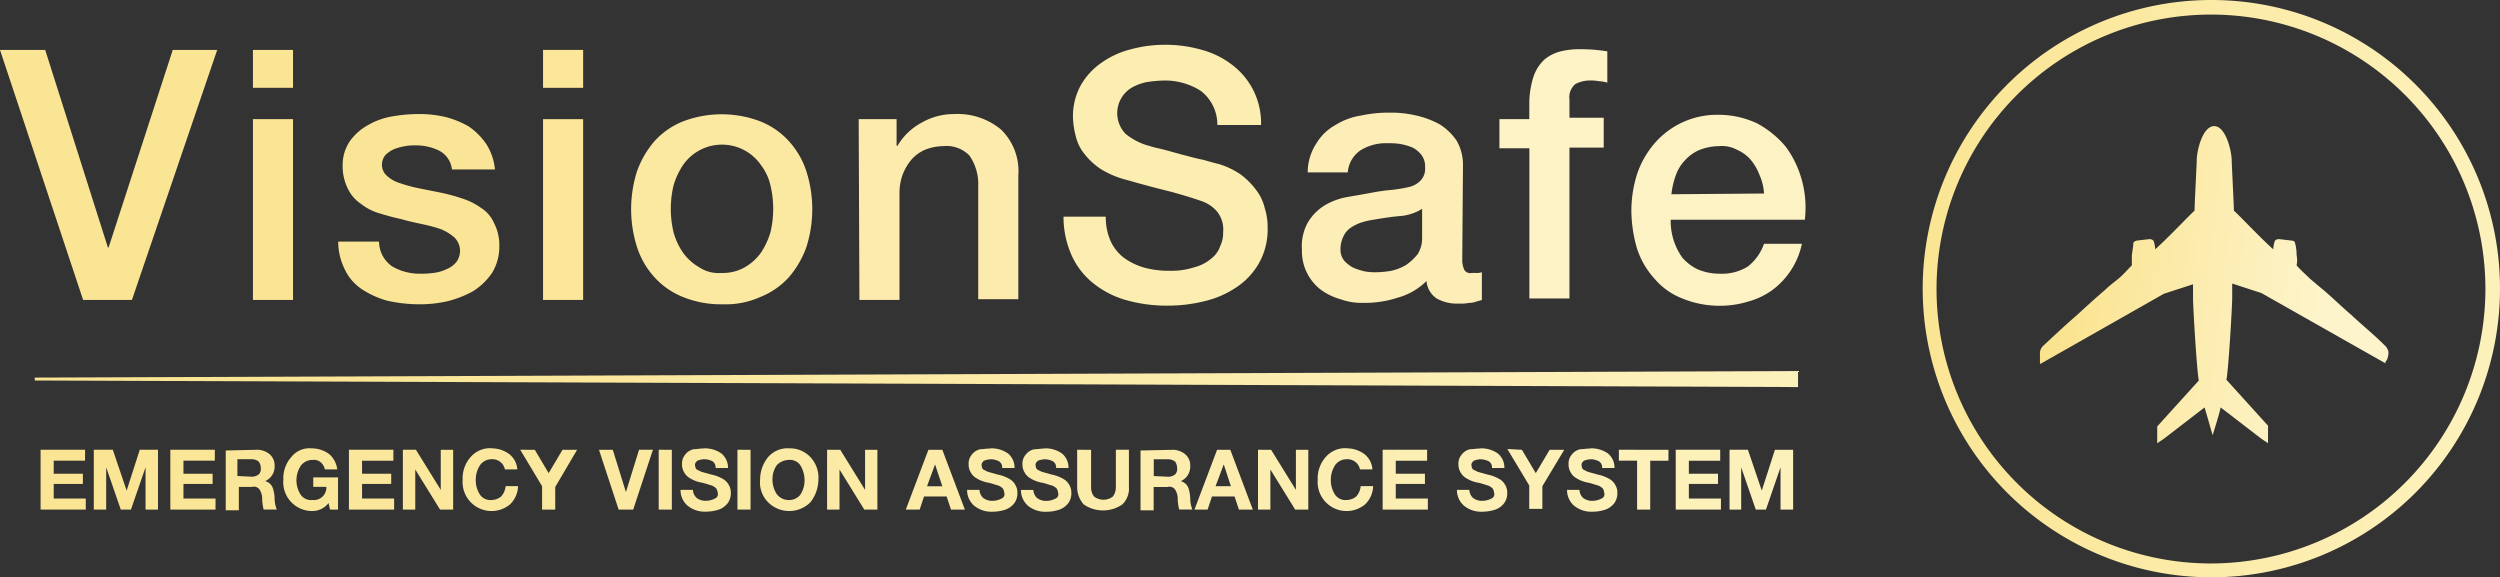 <svg xmlns="http://www.w3.org/2000/svg" xmlns:xlink="http://www.w3.org/1999/xlink" width="216.386" height="49.969" viewBox="0 0 216.386 49.969">
  <rect x="0" y="0" width="216.386" height="49.969" fill="#333333" stroke="none"/>
  <defs>
    <linearGradient id="linear-gradient" x1="0.134" y1="1" x2="0.957" y2="1" gradientUnits="objectBoundingBox">
      <stop offset="0" stop-color="#fae594"/>
      <stop offset="1" stop-color="#fdf1bb"/>
    </linearGradient>
    <linearGradient id="linear-gradient-2" x1="0.012" y1="0.5" x2="0.984" y2="0.5" xlink:href="#linear-gradient"/>
    <linearGradient id="linear-gradient-3" x1="0" y1="0.4" x2="0.955" y2="0.465" xlink:href="#linear-gradient"/>
    <linearGradient id="linear-gradient-4" y1="0.574" x2="0.802" y2="0.659" gradientUnits="objectBoundingBox">
      <stop offset="0" stop-color="#fae28b"/>
      <stop offset="1" stop-color="#fdf4cb"/>
    </linearGradient>
  </defs>
  <g id="vslogo-aero" transform="translate(0)">
    <g id="Group_1" data-name="Group 1" transform="translate(0 3.878)">
      <path id="Path_1" data-name="Path 1" d="M0,.8H3.912L9.338,17.9H9.4L14.953.8H18.8L11.42,22.441H7.193Z" transform="translate(0 -0.358)" fill="#fae594"/>
      <path id="Path_2" data-name="Path 2" d="M34.7.8h3.47V4.081H34.7Zm0,5.994h3.47V22.441H34.7Z" transform="translate(-12.807 -0.358)" fill="#fae594"/>
      <path id="Path_3" data-name="Path 3" d="M49.933,20.641a2.632,2.632,0,0,0,1.136,2.145,4.7,4.7,0,0,0,2.4.631,6.857,6.857,0,0,0,1.136-.063,3.369,3.369,0,0,0,1.136-.315,2.092,2.092,0,0,0,.883-.631,1.622,1.622,0,0,0-.189-2.145,4.227,4.227,0,0,0-1.136-.694,12.451,12.451,0,0,0-1.64-.442c-.568-.126-1.2-.252-1.83-.442-.631-.126-1.262-.315-1.893-.5a4.7,4.7,0,0,1-1.577-.82,3.283,3.283,0,0,1-1.136-1.325,4.41,4.41,0,0,1-.442-1.956,3.715,3.715,0,0,1,.631-2.145,4.737,4.737,0,0,1,1.577-1.388,6.213,6.213,0,0,1,2.145-.757A13.047,13.047,0,0,1,53.34,9.6a9.8,9.8,0,0,1,2.334.252,7.988,7.988,0,0,1,2.019.82,5.755,5.755,0,0,1,1.514,1.514,4.868,4.868,0,0,1,.757,2.208H56.242a2.072,2.072,0,0,0-1.136-1.64,4.487,4.487,0,0,0-2.019-.442,4.165,4.165,0,0,0-.883.063,5.256,5.256,0,0,0-.946.252,2.64,2.64,0,0,0-.757.5,1.329,1.329,0,0,0-.315.82,1.255,1.255,0,0,0,.442,1.009,2.9,2.9,0,0,0,1.136.631,12.451,12.451,0,0,0,1.64.442l1.893.379a15.485,15.485,0,0,1,1.83.5,5.713,5.713,0,0,1,1.64.82A2.919,2.919,0,0,1,59.9,19.064a4.056,4.056,0,0,1,.442,1.956,4.33,4.33,0,0,1-.631,2.334,5.571,5.571,0,0,1-1.64,1.577,8.952,8.952,0,0,1-2.271.883,10.866,10.866,0,0,1-2.461.252,12.767,12.767,0,0,1-2.713-.315,7.73,7.73,0,0,1-2.208-1.009,4.209,4.209,0,0,1-1.451-1.7,5.356,5.356,0,0,1-.568-2.4Z" transform="translate(-17.125 -3.606)" fill="#fae596"/>
      <path id="Path_4" data-name="Path 4" d="M74.563.8H77.97V4.081H74.5V.8Zm0,5.994H77.97V22.441H74.5V6.794Z" transform="translate(-27.496 -0.358)" fill="#fbe699"/>
      <path id="Path_5" data-name="Path 5" d="M94.414,26.076a8.744,8.744,0,0,1-3.344-.631,6.648,6.648,0,0,1-2.461-1.7A7.17,7.17,0,0,1,87.1,21.155a10.8,10.8,0,0,1,0-6.625,8.21,8.21,0,0,1,1.514-2.587,6.648,6.648,0,0,1,2.461-1.7,9.4,9.4,0,0,1,6.688,0,6.648,6.648,0,0,1,2.461,1.7,7.17,7.17,0,0,1,1.514,2.587,10.8,10.8,0,0,1,0,6.625,8.21,8.21,0,0,1-1.514,2.587,6.648,6.648,0,0,1-2.461,1.7,7.365,7.365,0,0,1-3.344.631Zm0-2.713a3.845,3.845,0,0,0,2.019-.5A4.437,4.437,0,0,0,97.821,21.6a6.415,6.415,0,0,0,.82-1.767,8.732,8.732,0,0,0,0-4.038,4.536,4.536,0,0,0-.82-1.767,4.1,4.1,0,0,0-6.751,0,6.416,6.416,0,0,0-.82,1.767,8.733,8.733,0,0,0,0,4.038,5.666,5.666,0,0,0,.82,1.767,4.437,4.437,0,0,0,1.388,1.262,3.048,3.048,0,0,0,1.956.5Z" transform="translate(-31.953 -3.615)" fill="#fbe8a1"/>
      <path id="Path_6" data-name="Path 6" d="M117.8,10.038h3.281V12.31l.063.063a5.338,5.338,0,0,1,2.082-2.019,5.63,5.63,0,0,1,2.839-.757,5.891,5.891,0,0,1,4.038,1.325,5,5,0,0,1,1.514,3.975V25.622h-3.47V15.843a4.346,4.346,0,0,0-.757-2.65,2.771,2.771,0,0,0-2.271-.82,4.393,4.393,0,0,0-1.577.315,3.3,3.3,0,0,0-1.2.883,4.538,4.538,0,0,0-.757,1.325,4.585,4.585,0,0,0-.252,1.577v9.211h-3.47Z" transform="translate(-43.477 -3.603)" fill="#fcebac"/>
      <path id="Path_7" data-name="Path 7" d="M149.559,14.99A5.03,5.03,0,0,0,150,17.135a3.807,3.807,0,0,0,1.2,1.451,5.666,5.666,0,0,0,1.767.82,8,8,0,0,0,2.145.252,6.322,6.322,0,0,0,2.145-.315,3.575,3.575,0,0,0,1.451-.757,2.226,2.226,0,0,0,.757-1.073,2.56,2.56,0,0,0,.252-1.2,2.452,2.452,0,0,0-.568-1.83,3.134,3.134,0,0,0-1.2-.82c-.883-.315-1.767-.568-2.65-.82-1.009-.252-2.271-.568-3.786-1.009a8.258,8.258,0,0,1-2.334-.946,5.868,5.868,0,0,1-1.451-1.325,3.807,3.807,0,0,1-.757-1.514,7.385,7.385,0,0,1-.252-1.64,5.571,5.571,0,0,1,.694-2.839,6.012,6.012,0,0,1,1.83-1.956A7.584,7.584,0,0,1,151.768.479,11.1,11.1,0,0,1,154.67.1a11.308,11.308,0,0,1,3.218.442,7.479,7.479,0,0,1,2.65,1.325A6.31,6.31,0,0,1,163,7.04h-3.786a3.66,3.66,0,0,0-1.451-2.965,5.759,5.759,0,0,0-3.218-.883,11.332,11.332,0,0,0-1.388.126,4.283,4.283,0,0,0-1.262.442,2.53,2.53,0,0,0-.946.883,2.573,2.573,0,0,0,.315,3.155,5.491,5.491,0,0,0,1.893,1.009c.063,0,.379.126.946.252s1.2.315,1.893.5,1.388.379,2.019.5c.631.189,1.136.315,1.388.379a6.99,6.99,0,0,1,1.83.883,6.592,6.592,0,0,1,1.325,1.325,4.05,4.05,0,0,1,.757,1.577,5.314,5.314,0,0,1,.252,1.7,5.916,5.916,0,0,1-.757,3.092,6.183,6.183,0,0,1-1.956,2.082,8.426,8.426,0,0,1-2.776,1.2,13.086,13.086,0,0,1-3.155.379,12.77,12.77,0,0,1-3.47-.442,7.946,7.946,0,0,1-2.839-1.388,6.569,6.569,0,0,1-1.956-2.4,8.183,8.183,0,0,1-.757-3.47h3.659Z" transform="translate(-53.849 -0.1)" fill="#fcedb0"/>
      <path id="Path_8" data-name="Path 8" d="M192.473,22.145a2.015,2.015,0,0,0,.189.883.6.6,0,0,0,.631.252h.379a1.389,1.389,0,0,0,.5-.063v2.4a4.02,4.02,0,0,1-.442.126,1.842,1.842,0,0,1-.568.126c-.189,0-.379.063-.631.063h-.5a3.5,3.5,0,0,1-1.767-.442,2,2,0,0,1-.883-1.514,5.649,5.649,0,0,1-2.524,1.451,9,9,0,0,1-2.9.442,5.421,5.421,0,0,1-2.019-.315,5.331,5.331,0,0,1-1.7-.82,4.2,4.2,0,0,1-1.64-3.47,4.234,4.234,0,0,1,.5-2.334,4.349,4.349,0,0,1,1.388-1.451,5.728,5.728,0,0,1,1.956-.757c.694-.126,1.451-.252,2.145-.379a17.006,17.006,0,0,1,1.767-.252,12.632,12.632,0,0,0,1.514-.252,2.014,2.014,0,0,0,1.009-.568,1.472,1.472,0,0,0,.379-1.136,1.652,1.652,0,0,0-.315-1.073,2.382,2.382,0,0,0-.757-.631,5.329,5.329,0,0,0-1.073-.315,6.121,6.121,0,0,0-1.073-.063,4.156,4.156,0,0,0-2.4.631,2.551,2.551,0,0,0-1.073,1.893H179.1a4.55,4.55,0,0,1,.757-2.524,4.383,4.383,0,0,1,1.64-1.577,5.88,5.88,0,0,1,2.208-.82,11.42,11.42,0,0,1,2.524-.252,9.289,9.289,0,0,1,2.271.252,7.811,7.811,0,0,1,2.019.757,5.073,5.073,0,0,1,1.451,1.388,4.137,4.137,0,0,1,.568,2.082l-.063,8.265ZM189,17.728a4.216,4.216,0,0,1-1.956.631c-.757.063-1.514.189-2.271.315a6.6,6.6,0,0,0-1.073.252,3.854,3.854,0,0,0-.883.442,1.855,1.855,0,0,0-.631.757,2.475,2.475,0,0,0-.252,1.136,1.55,1.55,0,0,0,.315.946,2.83,2.83,0,0,0,.82.631,6.2,6.2,0,0,0,1.009.315,5.427,5.427,0,0,0,1.009.063,8.551,8.551,0,0,0,1.262-.126,4.406,4.406,0,0,0,1.262-.5,4.743,4.743,0,0,0,1.009-.946A2.544,2.544,0,0,0,189,20.252V17.728Z" transform="translate(-65.91 -3.532)" fill="#fceeb6"/>
      <path id="Path_9" data-name="Path 9" d="M205.7,6.757h2.587V5.432a7.626,7.626,0,0,1,.379-2.4,3.621,3.621,0,0,1,.946-1.451A3.6,3.6,0,0,1,211,.889,6.877,6.877,0,0,1,212.64.7a14.765,14.765,0,0,1,2.4.189V3.6a2.683,2.683,0,0,0-.694-.126,4.165,4.165,0,0,0-.883-.063,2.61,2.61,0,0,0-1.2.315,1.486,1.486,0,0,0-.5,1.325V6.631h2.965V9.217h-2.965v13.06h-3.47v-13H205.7V6.757Z" transform="translate(-75.919 -0.321)" fill="#fdf3c6"/>
      <path id="Path_10" data-name="Path 10" d="M227.207,18.784a5.427,5.427,0,0,0,1.009,3.281,4.116,4.116,0,0,0,1.325,1.009,4.828,4.828,0,0,0,1.893.379,4.232,4.232,0,0,0,2.461-.631,4.3,4.3,0,0,0,1.388-1.956h3.281a6.711,6.711,0,0,1-2.524,3.975,6.378,6.378,0,0,1-2.082,1.009,8.328,8.328,0,0,1-2.461.379,8.432,8.432,0,0,1-3.281-.631,5.96,5.96,0,0,1-2.4-1.7,7.17,7.17,0,0,1-1.514-2.587,11.923,11.923,0,0,1-.5-3.344,10.643,10.643,0,0,1,.5-3.155,8.006,8.006,0,0,1,1.514-2.65A7.144,7.144,0,0,1,231.371,9.7a7.834,7.834,0,0,1,3.344.757,8.436,8.436,0,0,1,2.461,2.019,8.786,8.786,0,0,1,1.388,2.9,8.914,8.914,0,0,1,.252,3.407H227.207Zm8.076-2.271a4.449,4.449,0,0,0-.379-1.577,4.538,4.538,0,0,0-.757-1.325,3.3,3.3,0,0,0-1.2-.883,2.741,2.741,0,0,0-1.577-.315,4.739,4.739,0,0,0-1.64.315,3.52,3.52,0,0,0-1.262.883,3.6,3.6,0,0,0-.82,1.325,6.914,6.914,0,0,0-.379,1.64Z" transform="translate(-82.6 -3.641)" fill="#fdf2c3"/>
    </g>
    <path id="Path_11" data-name="Path 11" d="M24.5,58.92v-.252L177.12,58.1v1.388Z" transform="translate(-21.492 -25.986)" fill="url(#linear-gradient)"/>
    <path id="Path_12" data-name="Path 12" d="M29.149,68.822v.946H26.436V70.9h2.524v.883H26.436v1.262h2.776V74H25.3V68.822h3.849Zm2.4,0,1.2,3.533,1.136-3.533h1.577V74H34.385V70.336L33.123,74H32.24l-1.262-3.659V74H29.906V68.822h1.64Zm8.833,0v.946H37.666V70.9H40.19v.883H37.666v1.262h2.776V74H36.53V68.822h3.849Zm3.659,0a1.713,1.713,0,0,1,1.073.379,1.255,1.255,0,0,1,.442,1.009,1.369,1.369,0,0,1-.82,1.325.967.967,0,0,1,.694.694,3.2,3.2,0,0,1,.126.82,2.532,2.532,0,0,0,.189.946H44.606a4.26,4.26,0,0,1-.126-.883,1.449,1.449,0,0,0-.252-.883.605.605,0,0,0-.631-.189H42.461v2.019H41.325V68.885l2.713-.063ZM43.6,71.156a1.018,1.018,0,0,0,.568-.189.636.636,0,0,0,.189-.568.881.881,0,0,0-.189-.568,1.018,1.018,0,0,0-.568-.189H42.335v1.451l1.262.063ZM48.77,68.7a2.567,2.567,0,0,1,1.514.5,2.1,2.1,0,0,1,.694,1.325H49.906a1.073,1.073,0,0,0-.379-.631.9.9,0,0,0-.694-.189,1.226,1.226,0,0,0-1.009.5,2.292,2.292,0,0,0,0,2.524,1.092,1.092,0,0,0,1.009.442,1.081,1.081,0,0,0,1.2-1.009v-.126H48.9v-.82h2.145V74h-.694l-.126-.568a1.763,1.763,0,0,1-1.388.694,2.494,2.494,0,0,1-2.524-2.713A2.765,2.765,0,0,1,47,69.452,2.026,2.026,0,0,1,48.77,68.7Zm7.066.126v.946H53.124V70.9h2.524v.883H53.124v1.262H55.9V74H51.988V68.822h3.849Zm1.956,0,2.145,3.47v-3.47H61.01V74H59.875l-2.145-3.47V74H56.657V68.821h1.136Zm6.562-.126a2.567,2.567,0,0,1,1.514.5,1.842,1.842,0,0,1,.694,1.325H65.49a1.073,1.073,0,0,0-.379-.631,1.1,1.1,0,0,0-.757-.252,1.226,1.226,0,0,0-1.009.5,2.332,2.332,0,0,0-.379,1.325,2.275,2.275,0,0,0,.379,1.262,1.092,1.092,0,0,0,1.009.442,1.329,1.329,0,0,0,.82-.315,1.585,1.585,0,0,0,.379-.883h1.073a2.259,2.259,0,0,1-.694,1.577,2.509,2.509,0,0,1-4.1-2.145,2.765,2.765,0,0,1,.694-1.956,2.22,2.22,0,0,1,1.83-.757Zm3.722.126,1.2,2.019,1.2-2.019h1.262l-1.893,3.218V74H68.707V71.976l-1.893-3.155Zm6.751,0,1.136,3.659L77.1,68.821h1.2L76.594,74H75.332l-1.7-5.174h1.2Zm5.11,0V74H78.8V68.821Zm2.776-.126a2.515,2.515,0,0,1,1.514.442A1.588,1.588,0,0,1,84.8,70.4H83.723a.615.615,0,0,0-.252-.568,1.5,1.5,0,0,0-.757-.189,1.842,1.842,0,0,0-.568.126c-.126.126-.252.252-.189.442a.482.482,0,0,0,.126.315l.379.189c.189.063.442.126.883.252a3.3,3.3,0,0,1,1.009.379,1.291,1.291,0,0,1,.5.5,1.272,1.272,0,0,1,.189.694,1.449,1.449,0,0,1-.252.883,1.722,1.722,0,0,1-.757.568,3.573,3.573,0,0,1-1.136.189,2.366,2.366,0,0,1-1.577-.5,1.776,1.776,0,0,1-.631-1.325v-.063h1.073a1.013,1.013,0,0,0,.315.694,1.268,1.268,0,0,0,.82.252,1.68,1.68,0,0,0,.757-.189.4.4,0,0,0,.252-.5.9.9,0,0,0-.126-.379,1.32,1.32,0,0,0-.379-.252c-.252-.063-.568-.189-.883-.252a2.788,2.788,0,0,1-1.009-.379,1.291,1.291,0,0,1-.5-.5,1.272,1.272,0,0,1-.189-.694,1.163,1.163,0,0,1,.252-.82,1.256,1.256,0,0,1,.757-.5c.252,0,.568-.063.883-.063Zm4.038.126V74H85.616V68.821ZM90.1,68.7a2.427,2.427,0,0,1,1.83.757,2.593,2.593,0,0,1,.694,1.956,3.217,3.217,0,0,1-.694,1.956,2.589,2.589,0,0,1-3.659,0,2.433,2.433,0,0,1-.694-1.956,3.084,3.084,0,0,1,.694-1.956A2.22,2.22,0,0,1,90.1,68.7Zm-1.451,2.713a2.275,2.275,0,0,0,.379,1.262,1.317,1.317,0,0,0,1.009.5,1.255,1.255,0,0,0,1.009-.442,2.275,2.275,0,0,0,.379-1.262,2.483,2.483,0,0,0-.379-1.325,1.092,1.092,0,0,0-1.009-.442,1.489,1.489,0,0,0-1.009.442,2.132,2.132,0,0,0-.379,1.262Zm5.868-2.587,2.145,3.47v-3.47H97.73V74H96.594l-2.145-3.47V74H93.376V68.822Zm8.833,0L105.3,74h-1.2l-.379-1.136h-1.956L101.389,74h-1.2l1.956-5.174Zm-.631,1.262-.694,1.893h1.325Zm4.8-1.388a2.515,2.515,0,0,1,1.514.442,1.588,1.588,0,0,1,.568,1.262h-1.073a.615.615,0,0,0-.252-.568,1.5,1.5,0,0,0-.757-.189,1.842,1.842,0,0,0-.568.126c-.126.126-.252.252-.189.442a.482.482,0,0,0,.126.315l.379.189c.189.063.442.126.883.252a3.3,3.3,0,0,1,1.009.379,1.291,1.291,0,0,1,.5.5,1.272,1.272,0,0,1,.189.694,1.449,1.449,0,0,1-.252.883,1.723,1.723,0,0,1-.757.568,3.573,3.573,0,0,1-1.136.189,2.366,2.366,0,0,1-1.577-.5,1.776,1.776,0,0,1-.631-1.325v-.063h1.073a1.013,1.013,0,0,0,.315.694,1.268,1.268,0,0,0,.82.252,1.68,1.68,0,0,0,.757-.189.4.4,0,0,0,.252-.5.9.9,0,0,0-.126-.379,1.32,1.32,0,0,0-.379-.252c-.252-.063-.568-.189-.883-.252a2.788,2.788,0,0,1-1.009-.379,1.291,1.291,0,0,1-.5-.5,1.272,1.272,0,0,1-.189-.694,1.163,1.163,0,0,1,.252-.82,1.256,1.256,0,0,1,.757-.5c.252,0,.568-.063.883-.063Zm4.669,0a2.515,2.515,0,0,1,1.514.442,1.588,1.588,0,0,1,.568,1.262h-1.073a.615.615,0,0,0-.252-.568,1.5,1.5,0,0,0-.757-.189,1.842,1.842,0,0,0-.568.126c-.126.126-.252.252-.189.442a.482.482,0,0,0,.126.315l.379.189c.189.063.442.126.883.252a3.3,3.3,0,0,1,1.009.379,1.291,1.291,0,0,1,.5.5,1.272,1.272,0,0,1,.189.694,1.449,1.449,0,0,1-.252.883A1.723,1.723,0,0,1,113.5,74a3.573,3.573,0,0,1-1.136.189,2.366,2.366,0,0,1-1.577-.5,1.776,1.776,0,0,1-.631-1.325v-.063h1.073a1.013,1.013,0,0,0,.315.694,1.268,1.268,0,0,0,.82.252,1.68,1.68,0,0,0,.757-.189.4.4,0,0,0,.252-.5.9.9,0,0,0-.126-.379,1.32,1.32,0,0,0-.379-.252c-.252-.063-.568-.189-.883-.252a2.788,2.788,0,0,1-1.009-.379,1.291,1.291,0,0,1-.5-.5,1.272,1.272,0,0,1-.189-.694,1.163,1.163,0,0,1,.252-.82,1.256,1.256,0,0,1,.757-.5c.252,0,.568-.063.883-.063Zm4.038.126v3.218a1.268,1.268,0,0,0,.252.82,1.327,1.327,0,0,0,1.64,0,1.388,1.388,0,0,0,.252-.82V68.822H119.5v3.218a1.906,1.906,0,0,1-.568,1.514,2.945,2.945,0,0,1-3.344,0,2.261,2.261,0,0,1-.568-1.514V68.822Zm7.066,0a1.713,1.713,0,0,1,1.073.379,1.255,1.255,0,0,1,.442,1.009,1.369,1.369,0,0,1-.82,1.325.967.967,0,0,1,.694.694,3.2,3.2,0,0,1,.126.82,2.532,2.532,0,0,0,.189.946H123.85a4.26,4.26,0,0,1-.126-.883,1.449,1.449,0,0,0-.252-.883.605.605,0,0,0-.631-.189h-1.2v2.019h-1.136V68.885Zm-.379,2.334a1.018,1.018,0,0,0,.568-.189.636.636,0,0,0,.189-.568.881.881,0,0,0-.189-.568,1.018,1.018,0,0,0-.568-.189h-1.262v1.451l1.262.063Zm5.363-2.334L130.222,74h-1.2l-.379-1.136h-1.956L126.311,74h-1.136l1.956-5.174Zm-.568,1.262L127,71.976h1.325Zm4.1-1.262,2.145,3.47v-3.47h1.073V74h-1.136l-2.145-3.47V74h-1.073V68.822Zm6.562-.126a2.567,2.567,0,0,1,1.514.5,1.842,1.842,0,0,1,.694,1.325H139.5a1.073,1.073,0,0,0-.379-.631,1.1,1.1,0,0,0-.757-.252,1.226,1.226,0,0,0-1.009.5,2.333,2.333,0,0,0-.379,1.325,2.275,2.275,0,0,0,.379,1.262,1.092,1.092,0,0,0,1.009.442,1.329,1.329,0,0,0,.82-.315,1.585,1.585,0,0,0,.379-.883h1.073a2.259,2.259,0,0,1-.694,1.577,2.509,2.509,0,0,1-4.1-2.145,2.765,2.765,0,0,1,.694-1.956,2.22,2.22,0,0,1,1.83-.757Zm6.94.126v.946h-2.713V70.9h2.524v.883h-2.524v1.262h2.776V74h-3.912V68.822H145.3Zm4.606-.126a2.515,2.515,0,0,1,1.514.442,1.588,1.588,0,0,1,.568,1.262h-1.073a.615.615,0,0,0-.252-.568,1.68,1.68,0,0,0-.757-.189,1.842,1.842,0,0,0-.568.126c-.126.126-.252.252-.189.442a.482.482,0,0,0,.126.315l.379.189c.189.063.442.126.883.252a3.3,3.3,0,0,1,1.009.379,1.291,1.291,0,0,1,.5.5,1.272,1.272,0,0,1,.189.694,1.449,1.449,0,0,1-.252.883,1.723,1.723,0,0,1-.757.568,3.573,3.573,0,0,1-1.136.189,2.366,2.366,0,0,1-1.577-.5,1.776,1.776,0,0,1-.631-1.325v-.063h1.073a1.013,1.013,0,0,0,.315.694,1.268,1.268,0,0,0,.82.252,1.68,1.68,0,0,0,.757-.189.4.4,0,0,0,.252-.5.9.9,0,0,0-.126-.379,1.32,1.32,0,0,0-.379-.252c-.252-.063-.568-.189-.883-.252a2.788,2.788,0,0,1-1.009-.379,1.291,1.291,0,0,1-.5-.5,1.272,1.272,0,0,1-.189-.694,1.163,1.163,0,0,1,.252-.82,1.256,1.256,0,0,1,.757-.5c.252,0,.568-.063.883-.063Zm3.6.126,1.2,2.019,1.2-2.019h1.262l-1.893,3.155v1.956h-1.136V71.913l-1.893-3.155Zm5.931-.126a2.515,2.515,0,0,1,1.514.442,1.588,1.588,0,0,1,.568,1.262h-1.073a.615.615,0,0,0-.252-.568,1.5,1.5,0,0,0-.757-.189,1.842,1.842,0,0,0-.568.126c-.126.126-.252.252-.189.442a.482.482,0,0,0,.126.315l.379.189c.189.063.442.126.883.252a3.3,3.3,0,0,1,1.009.379,1.291,1.291,0,0,1,.5.5,1.272,1.272,0,0,1,.189.694,1.449,1.449,0,0,1-.252.883,1.723,1.723,0,0,1-.757.568,3.573,3.573,0,0,1-1.136.189,2.366,2.366,0,0,1-1.577-.5,1.776,1.776,0,0,1-.631-1.325v-.063h1.073a1.013,1.013,0,0,0,.315.694,1.268,1.268,0,0,0,.82.252,1.68,1.68,0,0,0,.757-.189.4.4,0,0,0,.252-.5.9.9,0,0,0-.126-.379,1.319,1.319,0,0,0-.379-.252c-.252-.063-.568-.189-.883-.252a2.788,2.788,0,0,1-1.009-.379,1.291,1.291,0,0,1-.5-.5,1.272,1.272,0,0,1-.189-.694,1.163,1.163,0,0,1,.252-.82,1.256,1.256,0,0,1,.757-.5c.252,0,.568-.063.883-.063Zm6.751.126v.946h-1.577V74h-1.136V69.768h-1.577v-.946Zm4.48,0v.946h-2.713V70.9h2.524v.883h-2.524v1.262h2.776V74h-3.912V68.822h3.849Zm2.4,0,1.2,3.533,1.136-3.533h1.577V74H175.9V70.336L174.639,74h-.883l-1.262-3.659V74h-1.009V68.822h1.577Z" transform="translate(-21.787 -29.894)" fill="url(#linear-gradient-2)"/>
    <path id="Path_13" data-name="Path 13" d="M308.484,7.2a24.984,24.984,0,1,0,24.984,24.984A24.961,24.961,0,0,0,308.484,7.2Zm0,48.77a23.754,23.754,0,1,1,23.723-23.786A23.789,23.789,0,0,1,308.484,55.97Z" transform="translate(-117.083 -7.2)" fill="url(#linear-gradient-3)"/>
    <path id="Path_14" data-name="Path 14" d="M329.758,44.059a1.073,1.073,0,0,0-.379-.631c-.883-.883-1.893-1.7-2.839-2.587-.82-.694-1.577-1.451-2.4-2.145-.379-.315-.757-.631-1.2-1.009-.379-.379-.757-.694-1.136-1.136a2.085,2.085,0,0,0,0-.883,3.574,3.574,0,0,0-.126-1.009c0-.252-.315-.252-.315-.252l-1.073-.126s-.315,0-.379.189a2.684,2.684,0,0,0-.126.694c-1.136-1.009-2.9-2.9-3.407-3.344,0-.5-.189-4.038-.189-4.353,0-.757-.5-2.965-1.514-2.965s-1.514,2.145-1.514,2.965c0,.315-.189,3.849-.189,4.353-.5.442-2.271,2.334-3.407,3.344a2.269,2.269,0,0,0-.126-.694c-.063-.189-.379-.189-.379-.189l-1.073.126s-.315.063-.315.252-.063.568-.126,1.009v.883c-.379.379-.694.757-1.136,1.136-.379.315-.82.631-1.2,1.009-.82.694-1.64,1.451-2.4,2.145-.946.82-1.893,1.7-2.839,2.587a.961.961,0,0,0-.379.631v.883c0,.189.063.126.063.126l10.663-6.057,2.524-.82v1.262c0,.631.315,6.12.5,7.066l-3.6,3.975v1.451l.568-.379,3.281-2.524.252-.189c.189.631.694,2.4.694,2.4s.568-1.767.694-2.4l.252.189,3.281,2.524.568.379V50.431l-3.6-3.975c.189-.946.5-6.435.5-7.066V38.128l2.524.82L329.443,45s.063.063.063-.126C329.758,44.689,329.758,44.059,329.758,44.059Z" transform="translate(-123.025 -13.585)" fill="url(#linear-gradient-4)"/>
  </g>
</svg>
